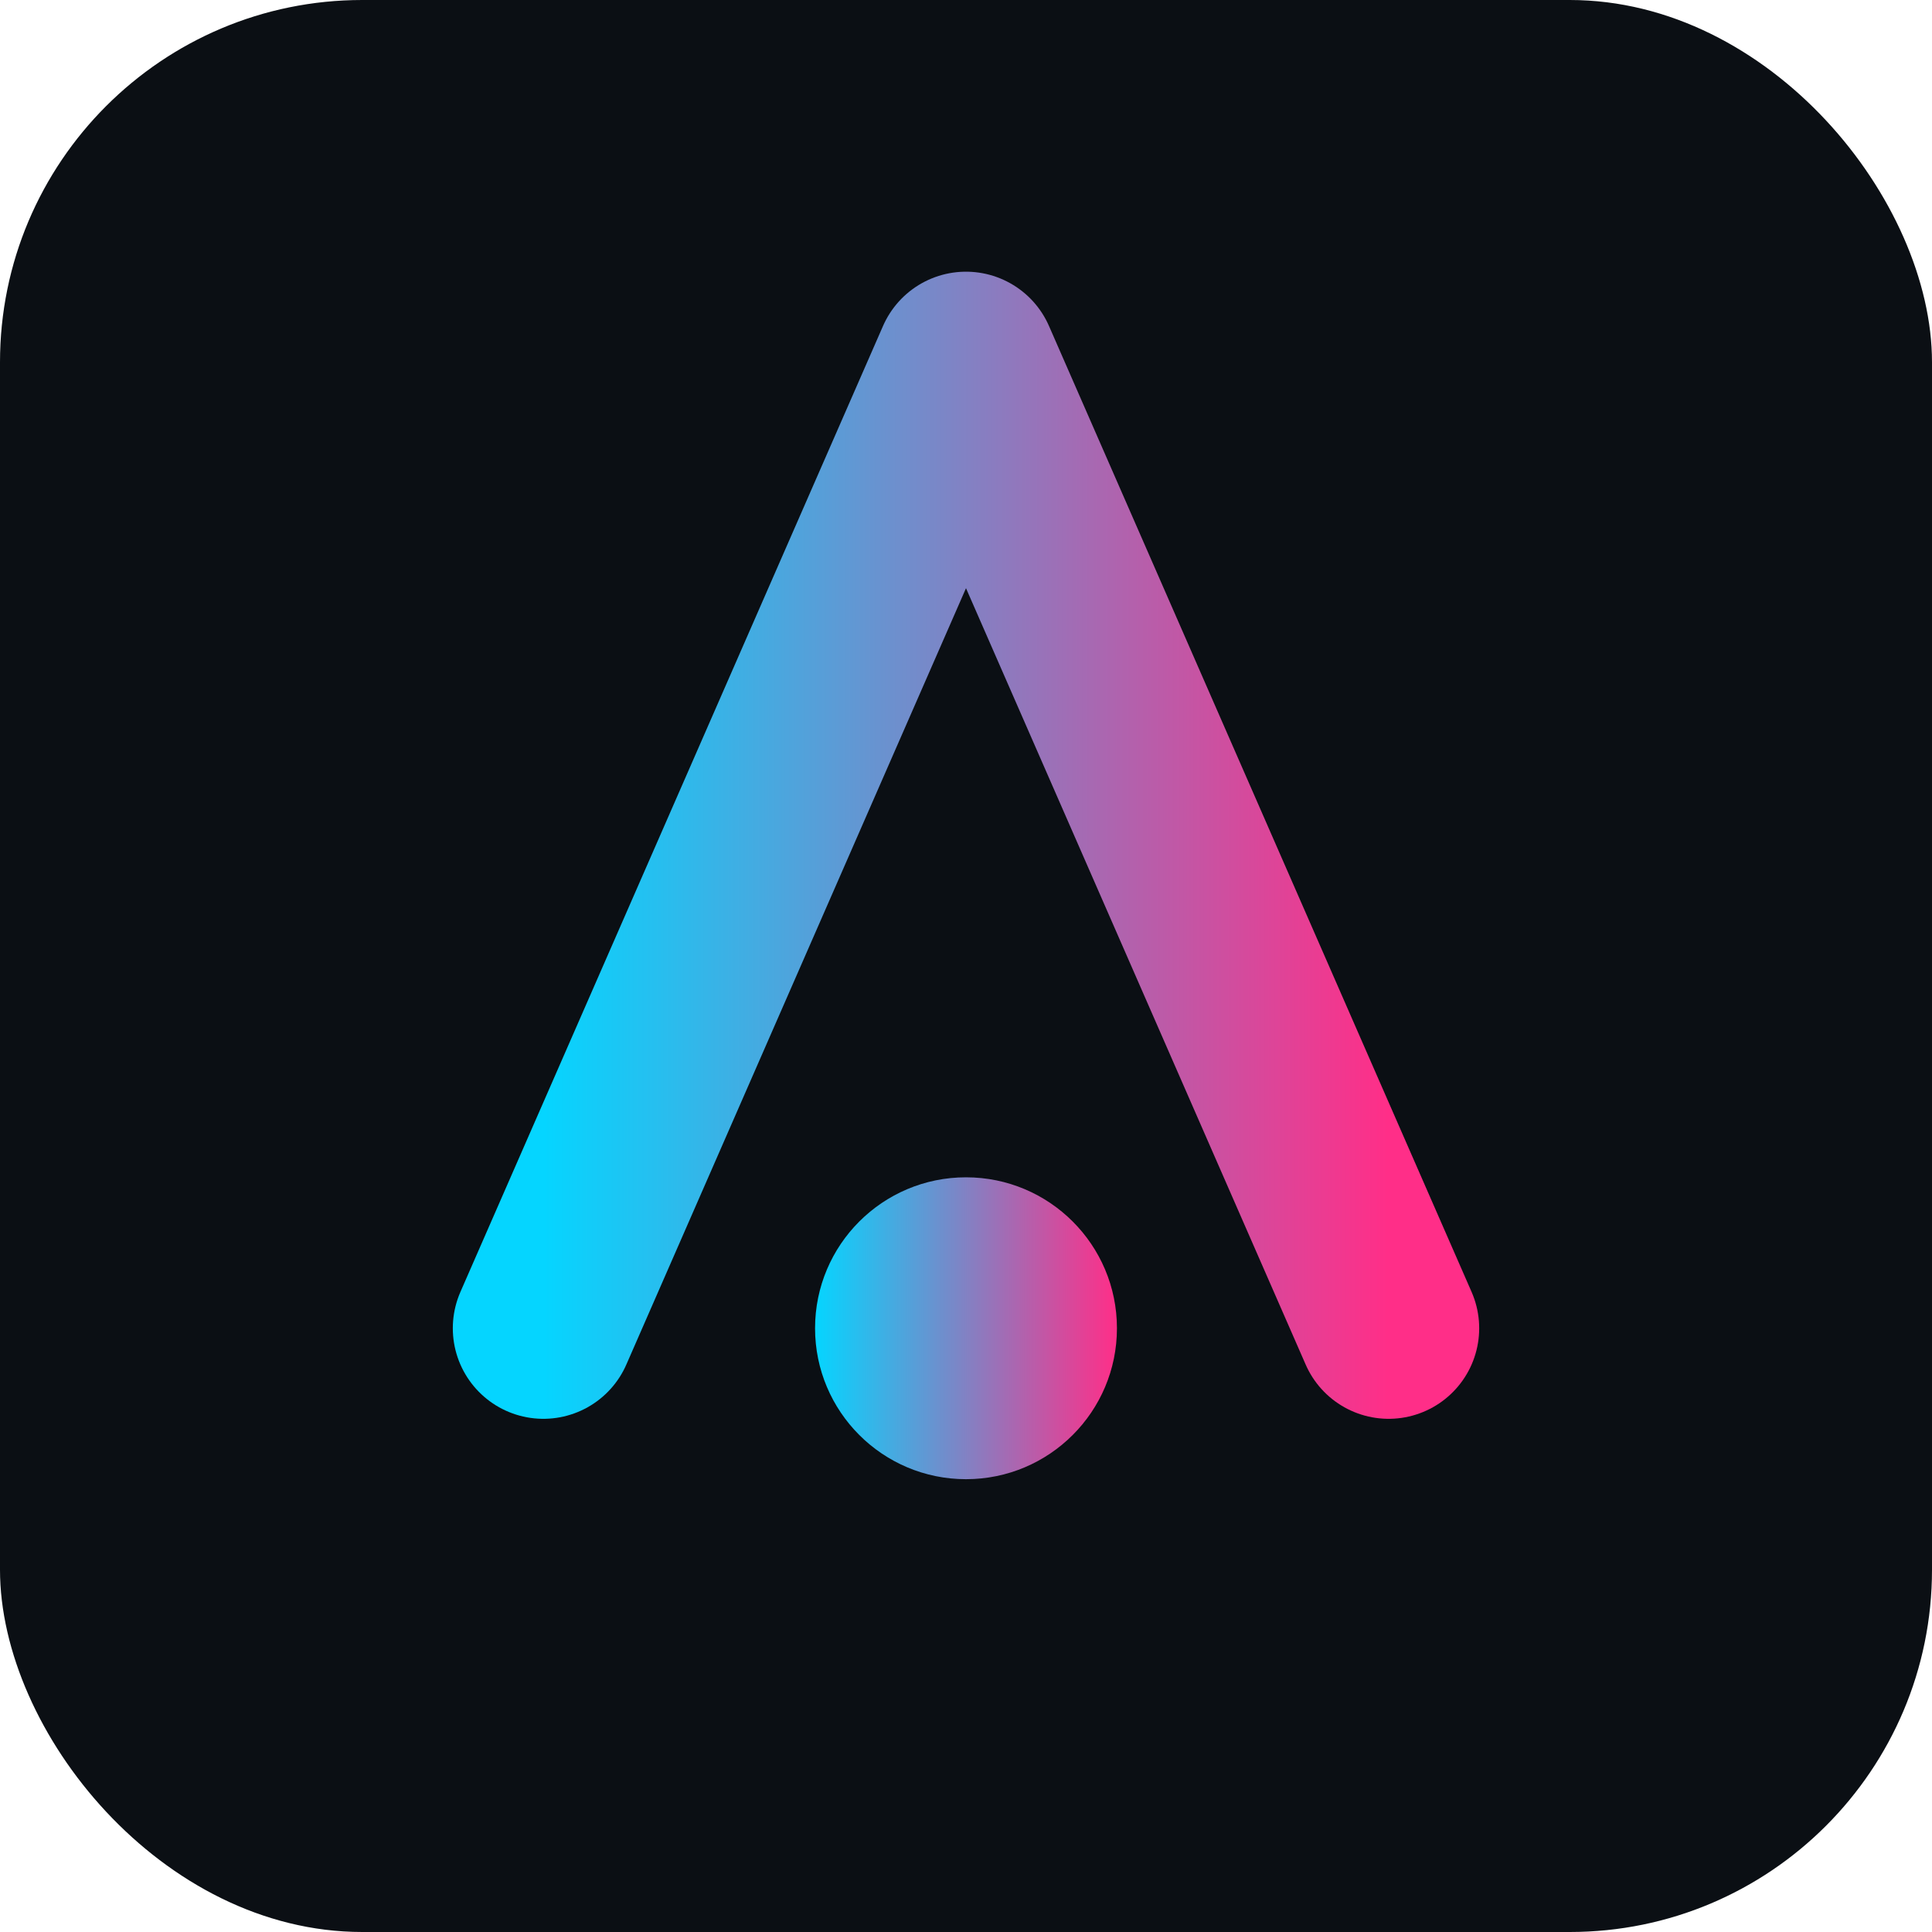 <svg xmlns="http://www.w3.org/2000/svg" viewBox="0 0 64 64">
<defs>
  <linearGradient id="g" x1="0" x2="1">
    <stop offset="0" stop-color="#05D5FF"/>
    <stop offset="1" stop-color="#FF2E88"/>
  </linearGradient>
</defs>
<rect width="64" height="64" rx="12" fill="#0B0F14"/>
<path d="M18 44 L32 12 L46 44" stroke="url(#g)" stroke-width="6" fill="none" stroke-linecap="round" stroke-linejoin="round"/>
<circle cx="32" cy="44" r="5" fill="url(#g)"/>
</svg>